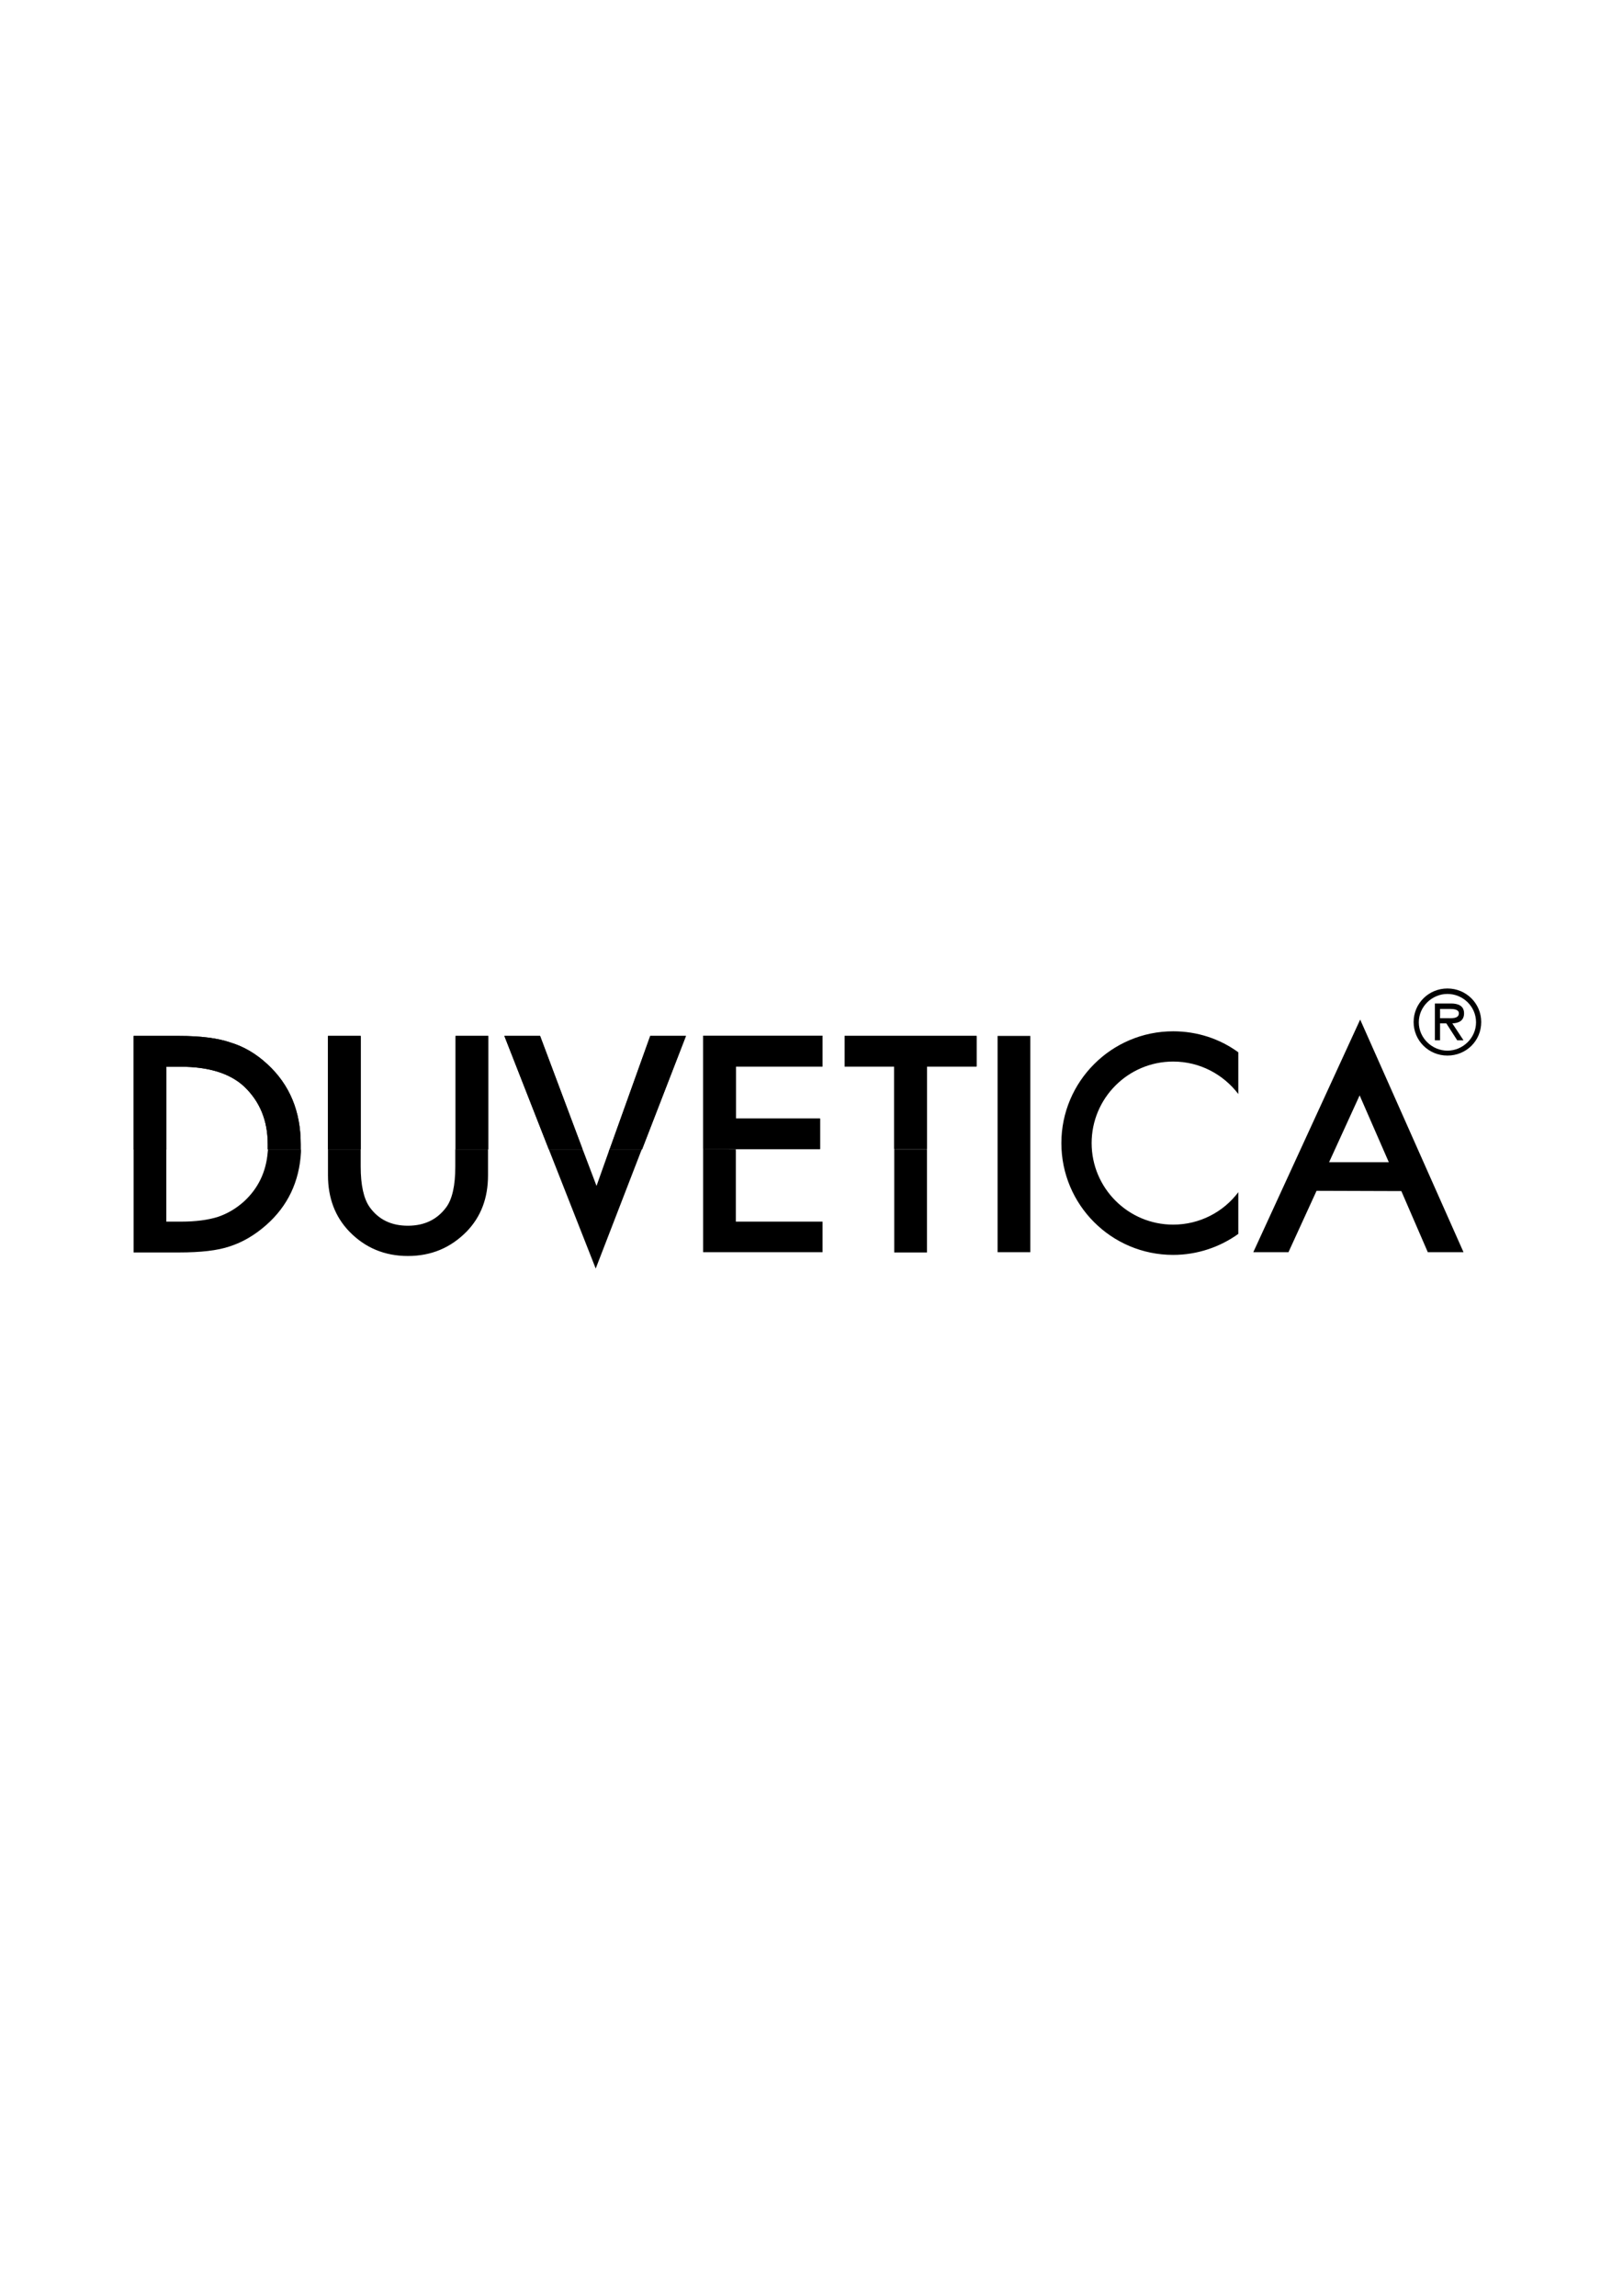 <?xml version="1.0" encoding="utf-8"?>
<!-- Generator: Adobe Illustrator 17.1.0, SVG Export Plug-In . SVG Version: 6.00 Build 0)  -->
<!DOCTYPE svg PUBLIC "-//W3C//DTD SVG 1.1//EN" "http://www.w3.org/Graphics/SVG/1.1/DTD/svg11.dtd">
<svg version="1.1" id="Calque_1" xmlns="http://www.w3.org/2000/svg" xmlns:xlink="http://www.w3.org/1999/xlink" x="0px" y="0px"
	 viewBox="0 0 595.3 841.9" enable-background="new 0 0 595.3 841.9" xml:space="preserve">
<g>
	<path fill="#1D1D1B" d="M102.6-705.9l-3.8-2.7l-0.6-0.4l-0.4,0.6c-5.5,7.5-14.5,11.9-24.6,11.9c-15.9,0-28.9-11.3-28.9-25.1
		c0-13.9,13-25.1,28.9-25.1c9.5,0,18.2,4,23.8,10.9l0.4,0.5l0.5-0.3l4.1-2.6l0.7-0.4l-0.5-0.6c-6.9-8.7-17.4-13.6-28.9-13.6
		c-19.2,0-34.8,14.1-34.8,31.3c0,17.3,15.6,31.3,34.8,31.3c11.9,0,22.9-5.4,29.4-14.5l0.4-0.6L102.6-705.9z"/>
	<path fill="#1D1D1B" d="M152.6-696.9c-15.9,0-28.9-11.3-28.9-25.1c0-13.8,13-25.1,28.9-25.1s28.9,11.3,28.9,25.1
		C181.5-708.1,168.6-696.9,152.6-696.9 M152.6-753.6c-19.4,0-35.2,14.2-35.2,31.7c0,17.5,15.8,31.7,35.2,31.7s35.2-14.2,35.2-31.7
		S172-753.6,152.6-753.6"/>
	<path fill="#1D1D1B" d="M295.5-744.3c-5-5-12.6-7.9-20.5-7.9c-9.6,0-18.6,4.4-23.5,11.2c-4.5-6.8-13.5-11.2-23.2-11.2
		c-7.9,0-15.2,2.9-20.3,7.8v-6.4h-6v19.7v38.8v0.7h5.9V-731c0-7.2,7.8-15,20.3-15c12.6,0,20.3,7.8,20.3,15v39.5h5.9V-731
		c0-7.2,7.8-15,20.4-15c12.6,0,20.3,7.8,20.3,15v39.5h5.9V-731C301.2-736,299.2-740.6,295.5-744.3"/>
	<path fill="#1D1D1B" d="M392.7-752.2c-9.6,0-18.6,4.4-23.5,11.2c-4.5-6.8-13.5-11.2-23.2-11.2c-7.9,0-15.1,2.9-20.3,7.8v-6.3h-5.9
		v59.3h5.9V-731c0-7.2,7.8-15,20.3-15c12.6,0,20.3,7.8,20.3,15v39.5h5.9V-731c0-7.2,7.8-15,20.4-15s20.3,7.8,20.3,15v39.5h5.9V-731
		C419-742.7,407.2-752.2,392.7-752.2"/>
	<path fill="#1D1D1B" d="M490.4-724.9v14.7c-3.8,8.4-14.6,13.4-29.1,13.4c-12.4,0-19.2-5.6-19.2-10.9c0-8.1,6.7-10.3,18.4-11.4
		c1.7-0.2,3.5-0.3,5.4-0.5c3.7-0.3,7.5-0.6,11.2-1.2C482.8-721.6,487-722.9,490.4-724.9 M498.6-693.5c-1.3-3-1.9-7.2-1.9-10.1v-29.9
		c0-12.7-10.8-20.2-28.8-20.2c-10.3,0-24,4.4-28.3,16.8l-0.3,0.9h6.7l0.2-0.4c4-8,14.2-10.8,21.7-10.8c14.5,0,22.2,4.9,22.4,14.2
		c-2.4,2.7-6.4,4.4-12.6,5.5c-3.7,0.6-7.8,1-11.8,1.3c-2.1,0.2-4.3,0.4-6.4,0.6c-11.5,1.2-23.8,3.7-23.8,17.9
		c0,11.5,12.8,17.4,25.5,17.4c5.8,0,19.8-0.9,29.3-9.1c0.2,2.2,0.7,4.4,1.5,6.6l0.2,0.5h0.5l5.3-0.3h1L498.6-693.5z"/>
	<path fill="#1D1D1B" d="M553.8-691.7c0.9-1.6,1.7-3.3,1.7-5.4c0-5.2,0-26.4,0-26.4s0-6.1-6.1-6.1h-24.1c0,0-6.1,0-6.1,6.1v26.4
		c0,0,0,6.1,6.1,6.1h5.3l-6.4,13.8c0,0-1.9,4.2,2.6,4.2c0,0,7.4,0,8.2,0c0.8,0,4,0.1,7.3-3.6C544.1-678.6,549.9-685,553.8-691.7z"/>
</g>
<g>
	<path d="M400.4,419.2c0,16.5,13.4,29.9,29.9,29.9c9.8,0,18.5-4.7,23.9-11.9v15.3c-6.7,4.8-15,7.7-23.9,7.7c-22.7,0-41-18.4-41-41
		s18.4-41,41-41c8.9,0,17.2,2.8,23.9,7.7v15.3c-5.5-7.2-14.1-11.9-23.9-11.9C413.8,389.3,400.4,402.7,400.4,419.2L400.4,419.2z
		 M530.9,385.3c5.6,0,10.5-4.6,10.5-10.4c0-5.8-4.8-10.4-10.5-10.4c-5.6,0-10.5,4.6-10.5,10.4C520.4,380.7,525.3,385.3,530.9,385.3
		L530.9,385.3z M530.9,387.1c-6.9,0-12.4-5.5-12.4-12.3c0-6.8,5.5-12.3,12.4-12.3c6.9,0,12.4,5.5,12.4,12.3
		C543.3,381.7,537.8,387.1,530.9,387.1L530.9,387.1z M528.2,373.4h2.3c1.7,0,4.6,0.3,4.6-1.8c0-1.4-1.8-1.6-3.3-1.6h-3.6V373.4
		L528.2,373.4z M532.7,375.3l4.1,6.2h-2.3l-4-6.2h-2.3v6.2h-1.9V368h5.9c2.4,0,4.8,0.7,4.8,3.6C537,374.3,535.1,375.2,532.7,375.3
		L532.7,375.3z M509.4,426.2l-10.7-24.5l-11.2,24.5H509.4L509.4,426.2z M514,436.8l-31.1-0.1l-10.3,22.5h-12.9l39.2-85.3l37.9,85.3
		h-13.1L514,436.8L514,436.8z M377.9,379.9v79.3h-12v-79.3L377.9,379.9L377.9,379.9z M340,421.5v1v36.8h-12v-36.8v-1H340L340,421.5z
		 M269.9,421.5v1V448h31.8v11.2h-43.8v-36.8v-1L269.9,421.5L269.9,421.5z M213.7,421.5l0.4,1l4.7,12.4l4.4-12.4l0.3-1h11.9l-0.4,1
		l-16.5,42.7l-16.8-42.7l-0.4-1H213.7L213.7,421.5z M132.3,421.5v1v5.3c0,6.8,1.1,11.8,3.3,14.9c3.3,4.6,8,6.8,14,6.8
		c6.1,0,10.8-2.3,14.1-6.8c2.2-3,3.3-8,3.3-14.9v-5.3v-1h12v1v8.5c0,8.4-2.6,15.2-7.8,20.6c-5.9,6-13,9-21.6,9c-8.5,0-15.7-3-21.5-9
		c-5.2-5.4-7.8-12.3-7.8-20.6v-8.5v-1H132.3L132.3,421.5z M49,422.4v-1h12v1V448h5.4c5.4,0,9.8-0.6,13.4-1.7
		c3.6-1.2,6.8-3.1,9.7-5.7c5.2-4.8,8.1-10.8,8.7-18.1l0.1-1h12.1v1c-0.6,10.9-4.9,19.8-12.7,26.7c-4.3,3.8-8.8,6.4-13.5,7.9
		c-4.4,1.5-10.6,2.2-18.6,2.2H49V422.4L49,422.4z"/>
	<path d="M340,391.1v30.3h-12v-30.3h-18.2v-11.2h48.4v11.2H340L340,391.1z M301.7,391.1h-31.8v19.1h30.9v11.2h-30.9h-12v-41.6h43.8
		V391.1L301.7,391.1z M223.6,421.5l14.9-41.6h13.1l-16.1,41.6H223.6L223.6,421.5z M198.1,379.9l15.6,41.6h-12.4L185,379.9H198.1
		L198.1,379.9z M167.1,421.5v-41.6h12v41.6H167.1L167.1,421.5z M132.3,379.9v41.6h-12v-41.6H132.3L132.3,379.9z M49,421.5v-41.6
		h16.6c8,0,14.3,0.8,18.9,2.4c5,1.5,9.5,4.2,13.5,7.9c8.2,7.5,12.3,17.3,12.3,29.4c0,0.6,0,1.3,0,1.9H98.2c0-0.6,0-1.3,0-1.9
		c0-8.7-2.9-15.7-8.7-21.2c-5.2-4.8-13-7.2-23.2-7.2H61v30.3L49,421.5L49,421.5z"/>
	<path d="M340,391.1v30.3h-12v-30.3h-18.2v-11.2h48.4v11.2H340L340,391.1z M301.7,391.1h-31.8v19.1h30.9v11.2h-30.9h-12v-41.6h43.8
		V391.1L301.7,391.1z M223.6,421.5l14.9-41.6h13.1l-16.1,41.6H223.6L223.6,421.5z M198.1,379.9l15.6,41.6h-12.4L185,379.9H198.1
		L198.1,379.9z M167.1,421.5v-41.6h12v41.6H167.1L167.1,421.5z M132.3,379.9v41.6h-12v-41.6H132.3L132.3,379.9z M49,421.5v-41.6
		h16.6c8,0,14.3,0.8,18.9,2.4c5,1.5,9.5,4.2,13.5,7.9c8.2,7.5,12.3,17.3,12.3,29.4c0,0.6,0,1.3,0,1.9H98.2c0-0.6,0-1.3,0-1.9
		c0-8.7-2.9-15.7-8.7-21.2c-5.2-4.8-13-7.2-23.2-7.2H61v30.3L49,421.5L49,421.5z"/>
</g>
</svg>
